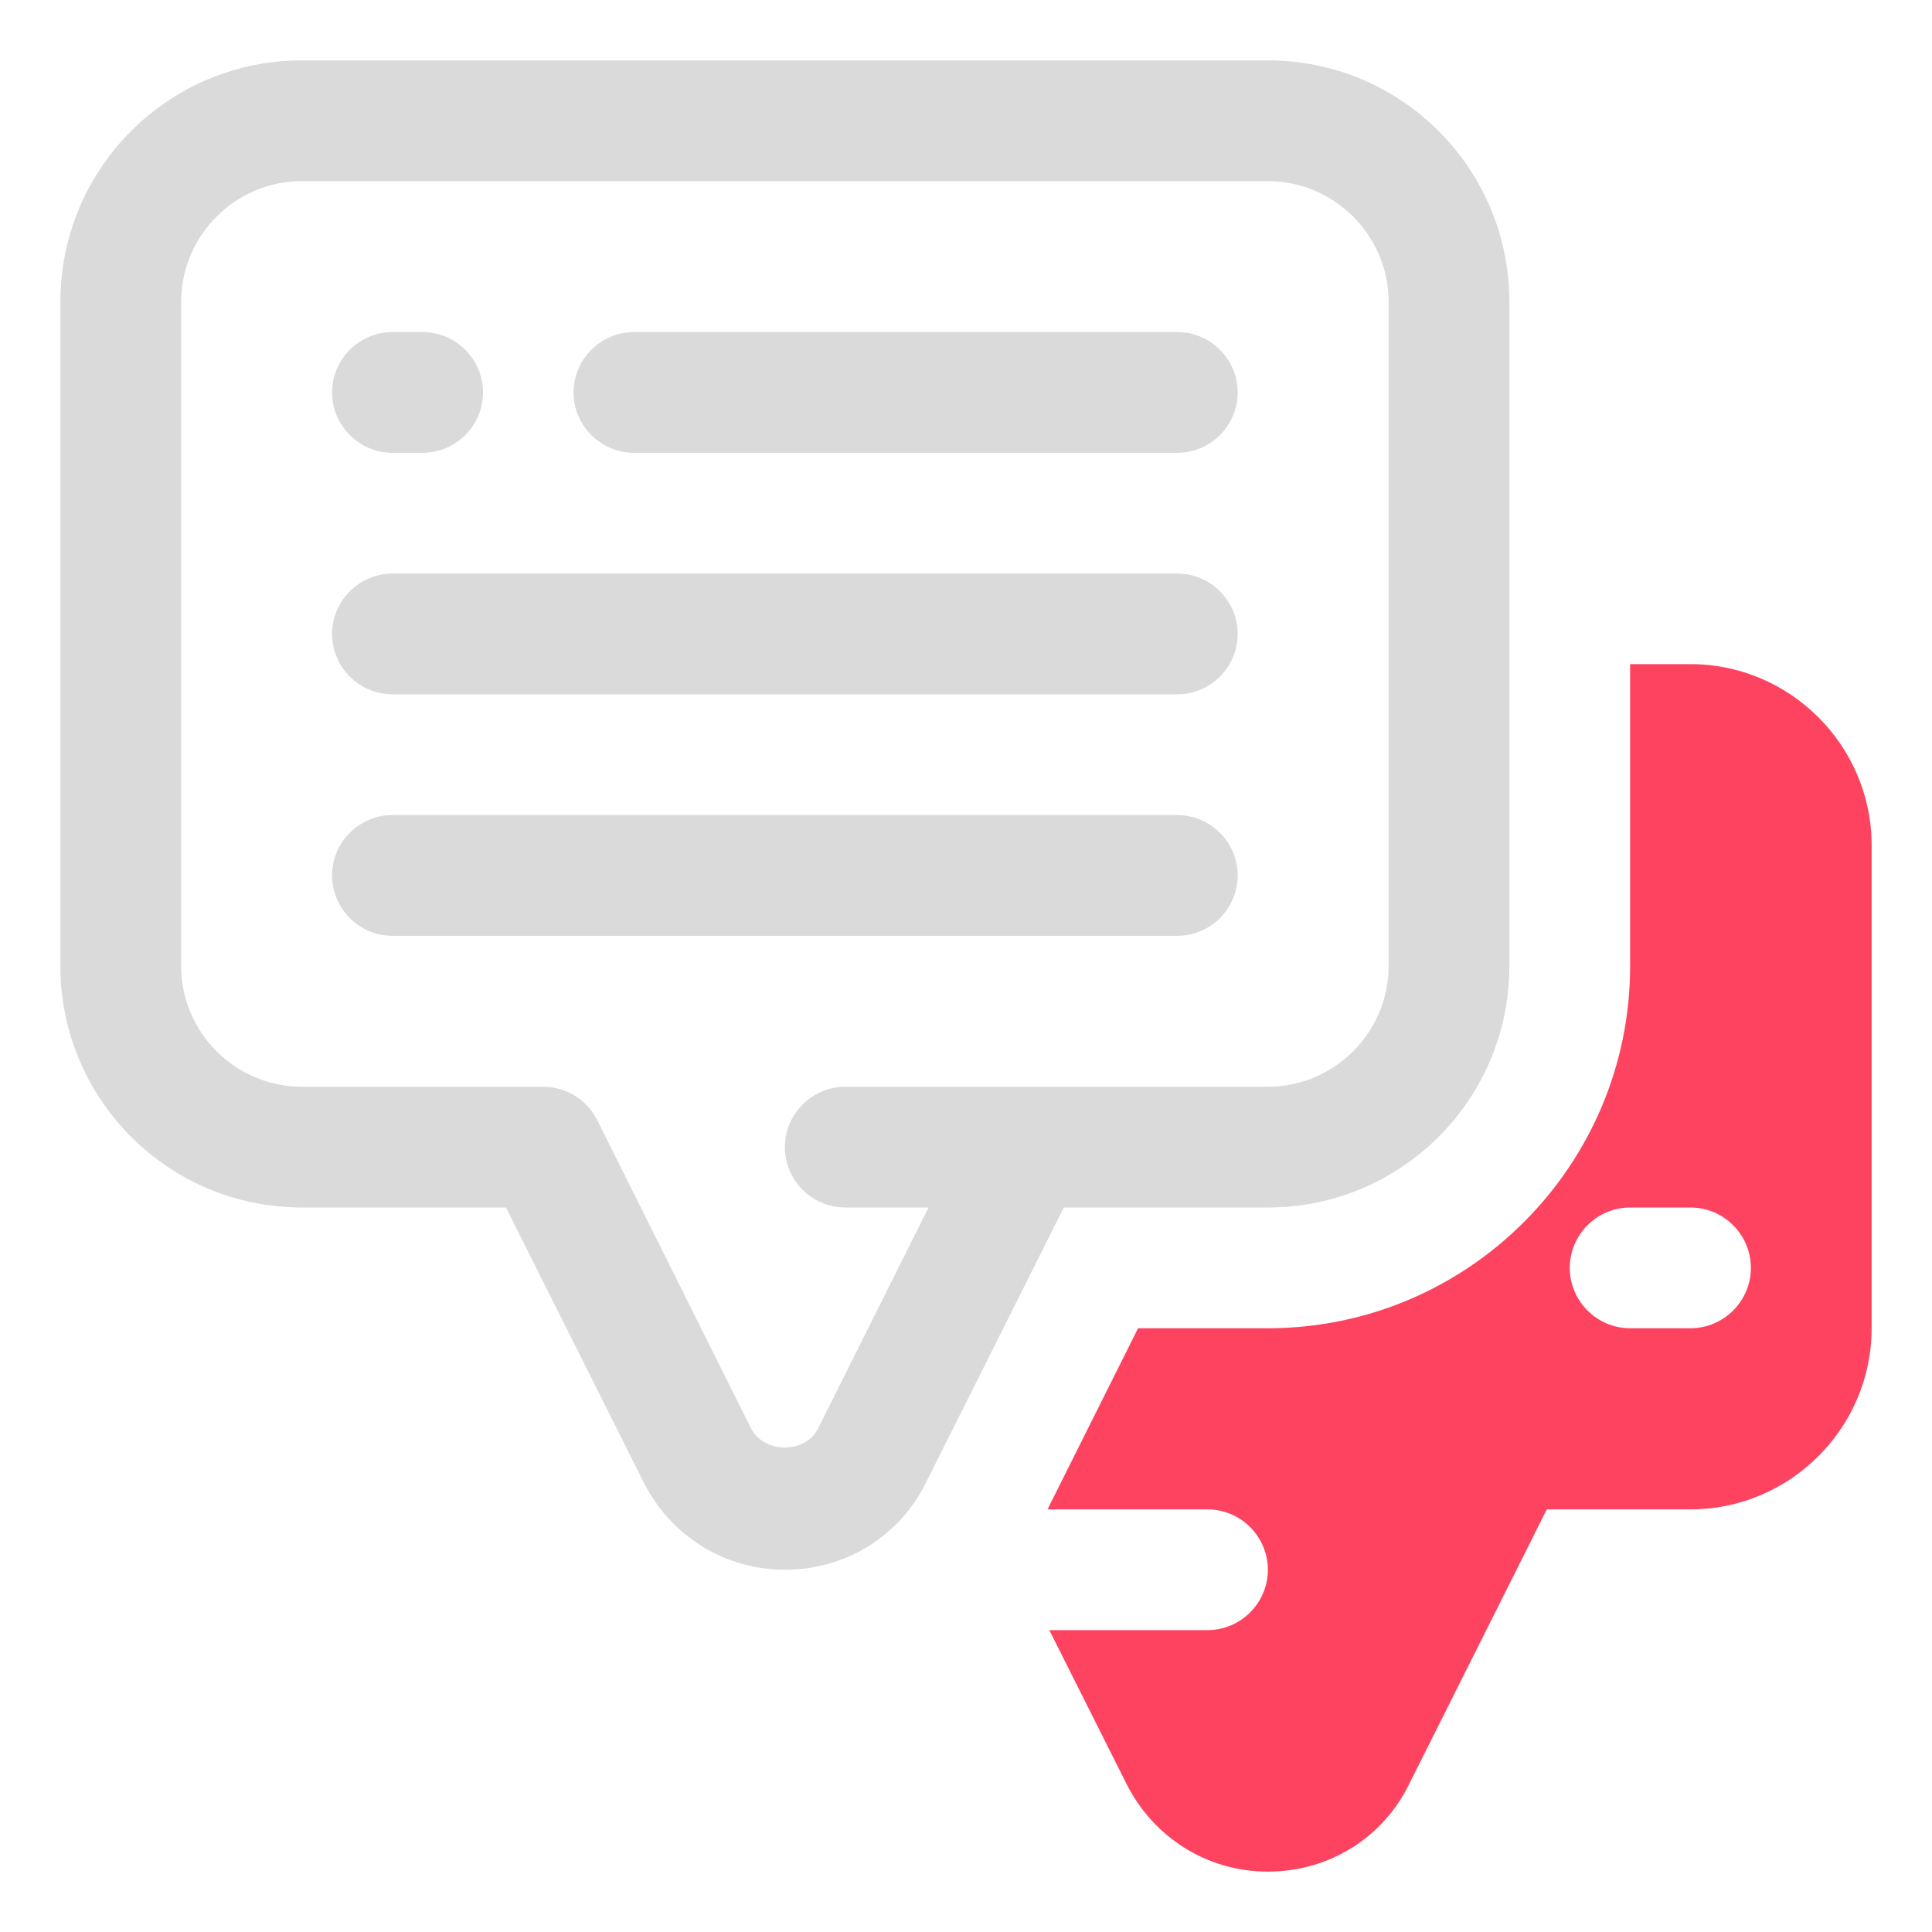 <?xml version="1.0" encoding="UTF-8"?>
<svg id="OBJECT" xmlns="http://www.w3.org/2000/svg" viewBox="0 0 32 32">
  <defs>
    <style>
      .cls-1 {
        fill: #FD4360;
      }

      .cls-1, .cls-2 {
        stroke-width: 0px;
      }

      .cls-2 {
        fill: #dadada;
      }
    </style>
  </defs>
  <g>
    <path class="cls-2" d="m21,1H5C2.79,1,1,2.79,1,5v11c0,2.21,1.79,4,4,4h3.38l2.28,4.55c.45.89,1.34,1.45,2.34,1.45s1.9-.55,2.34-1.45l2.28-4.55h3.38c2.21,0,4-1.79,4-4V5c0-2.21-1.79-4-4-4Zm2,15c0,1.1-.9,2-2,2h-7c-.55,0-1,.45-1,1s.45,1,1,1h1.38l-1.83,3.66c-.21.42-.89.42-1.11,0l-2.55-5.11c-.17-.34-.52-.55-.89-.55h-4c-1.1,0-2-.9-2-2V5c0-1.1.9-2,2-2h16c1.1,0,2,.9,2,2v11Z"/>
    <path class="cls-2" d="m19.5,5.5h-9c-.55,0-1,.45-1,1s.45,1,1,1h9c.55,0,1-.45,1-1s-.45-1-1-1Z"/>
    <path class="cls-2" d="m6.5,7.5h.5c.55,0,1-.45,1-1s-.45-1-1-1h-.5c-.55,0-1,.45-1,1s.45,1,1,1Z"/>
    <path class="cls-2" d="m19.5,9.5H6.5c-.55,0-1,.45-1,1s.45,1,1,1h13c.55,0,1-.45,1-1s-.45-1-1-1Z"/>
    <path class="cls-2" d="m19.5,13.5H6.5c-.55,0-1,.45-1,1s.45,1,1,1h13c.55,0,1-.45,1-1s-.45-1-1-1Z"/>
  </g>
  <path class="cls-1" d="m28,11h-1v5c0,3.31-2.69,6-6,6h-2.15l-1.5,3h2.65c.55,0,1,.45,1,1s-.45,1-1,1h-2.62l1.28,2.55c.45.89,1.34,1.45,2.34,1.45s1.9-.55,2.34-1.45l2.28-4.55h2.38c1.65,0,3-1.35,3-3v-8c0-1.65-1.35-3-3-3Zm0,11h-1c-.55,0-1-.45-1-1s.45-1,1-1h1c.55,0,1,.45,1,1s-.45,1-1,1Z"/>
</svg>